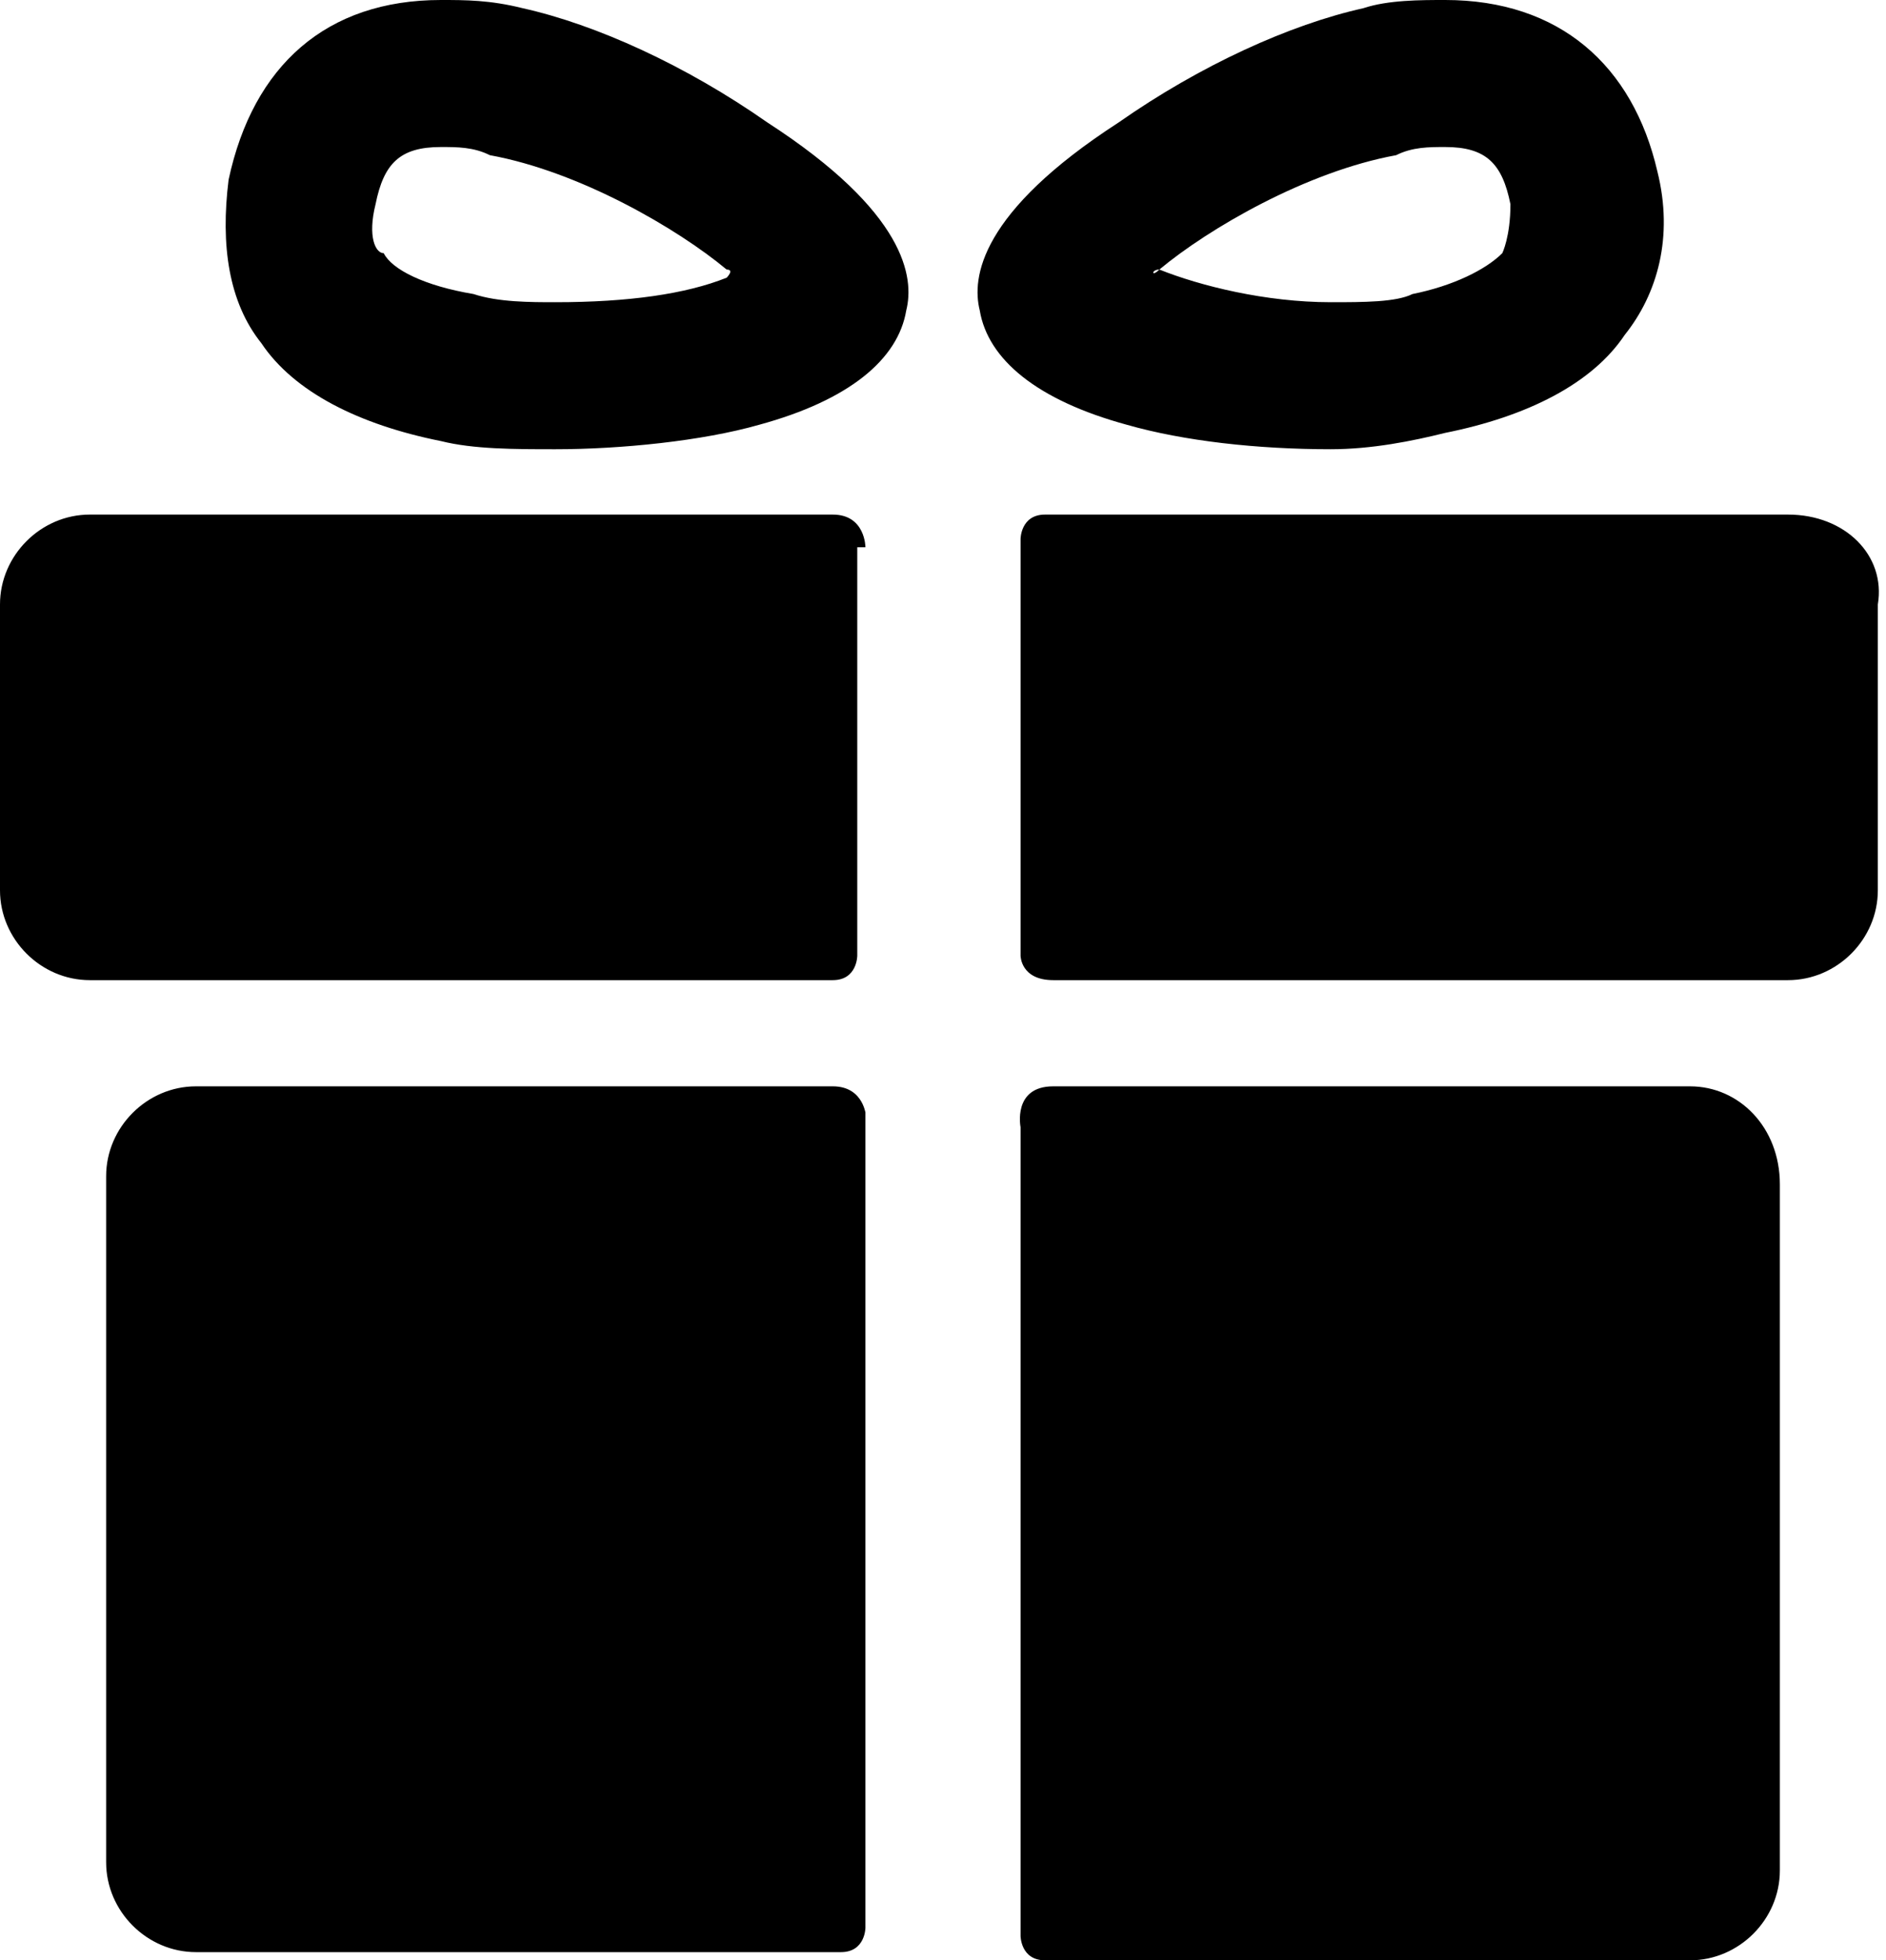 <?xml version="1.0" encoding="utf-8"?><svg version="1.1" id="Layer_1" xmlns="http://www.w3.org/2000/svg" x="0" y="0" viewBox="0 0 23.1 24" xml:space="preserve"><path class="st0" d="M10.2 13.3H2.4c-.6 0-1.1.5-1.1 1.1v8.4c0 .6.5 1.1 1.1 1.1h7.9c.3 0 .3-.3.3-.3v-10c0 .1 0-.3-.4-.3zm0 0M20.7 13.3h-7.8c-.5 0-.4.5-.4.5v9.9s0 .3.3.3h7.9c.6 0 1.1-.5 1.1-1.1v-8.4c0-.7-.5-1.2-1.1-1.2zm0 0M10.6 6.7s0-.4-.4-.4H1.1C.5 6.3 0 6.8 0 7.4v3.5c0 .6.5 1.1 1.1 1.1h9.1c.3 0 .3-.3.3-.3v-5zm0 0M21.9 6.3h-9.1c-.3 0-.3.3-.3.3v5.1s0 .3.4.3h9c.6 0 1.1-.5 1.1-1.1V7.4c.1-.6-.4-1.1-1.1-1.1zm0 0M6.8 5.5c-.5 0-1 0-1.4-.1-1-.2-1.8-.6-2.2-1.2-.4-.5-.5-1.2-.4-2C3.1.8 4 0 5.4 0c.3 0 .6 0 1 .1.9.2 2 .7 3 1.4 1.7 1.1 1.8 1.9 1.7 2.3-.1.6-.7 1.1-1.8 1.4-.7.2-1.7.3-2.5.3zM5.4 1.8c-.5 0-.7.2-.8.7-.1.4 0 .6.1.6.1.2.5.4 1.1.5.3.1.7.1 1 .1.9 0 1.6-.1 2.1-.3 0 0 .1-.1 0-.1-.6-.5-1.8-1.2-2.9-1.4-.2-.1-.4-.1-.6-.1zm0 0M16.3 5.5c-.9 0-1.8-.1-2.5-.3-1.1-.3-1.7-.8-1.8-1.4-.1-.4 0-1.2 1.7-2.3 1-.7 2.1-1.2 3-1.4.3-.1.7-.1 1-.1 1.4 0 2.3.8 2.6 2.1.2.8 0 1.5-.4 2-.4.6-1.2 1-2.2 1.2-.4.1-.9.2-1.4.2zm-2.1-2.2c-.1 0-.1.1 0 0 .5.2 1.3.4 2.1.4.4 0 .8 0 1-.1.5-.1.9-.3 1.1-.5 0 0 .1-.2.1-.6-.1-.5-.3-.7-.8-.7-.2 0-.4 0-.6.1-1.1.2-2.3.9-2.9 1.4zm0 0"/></svg>
